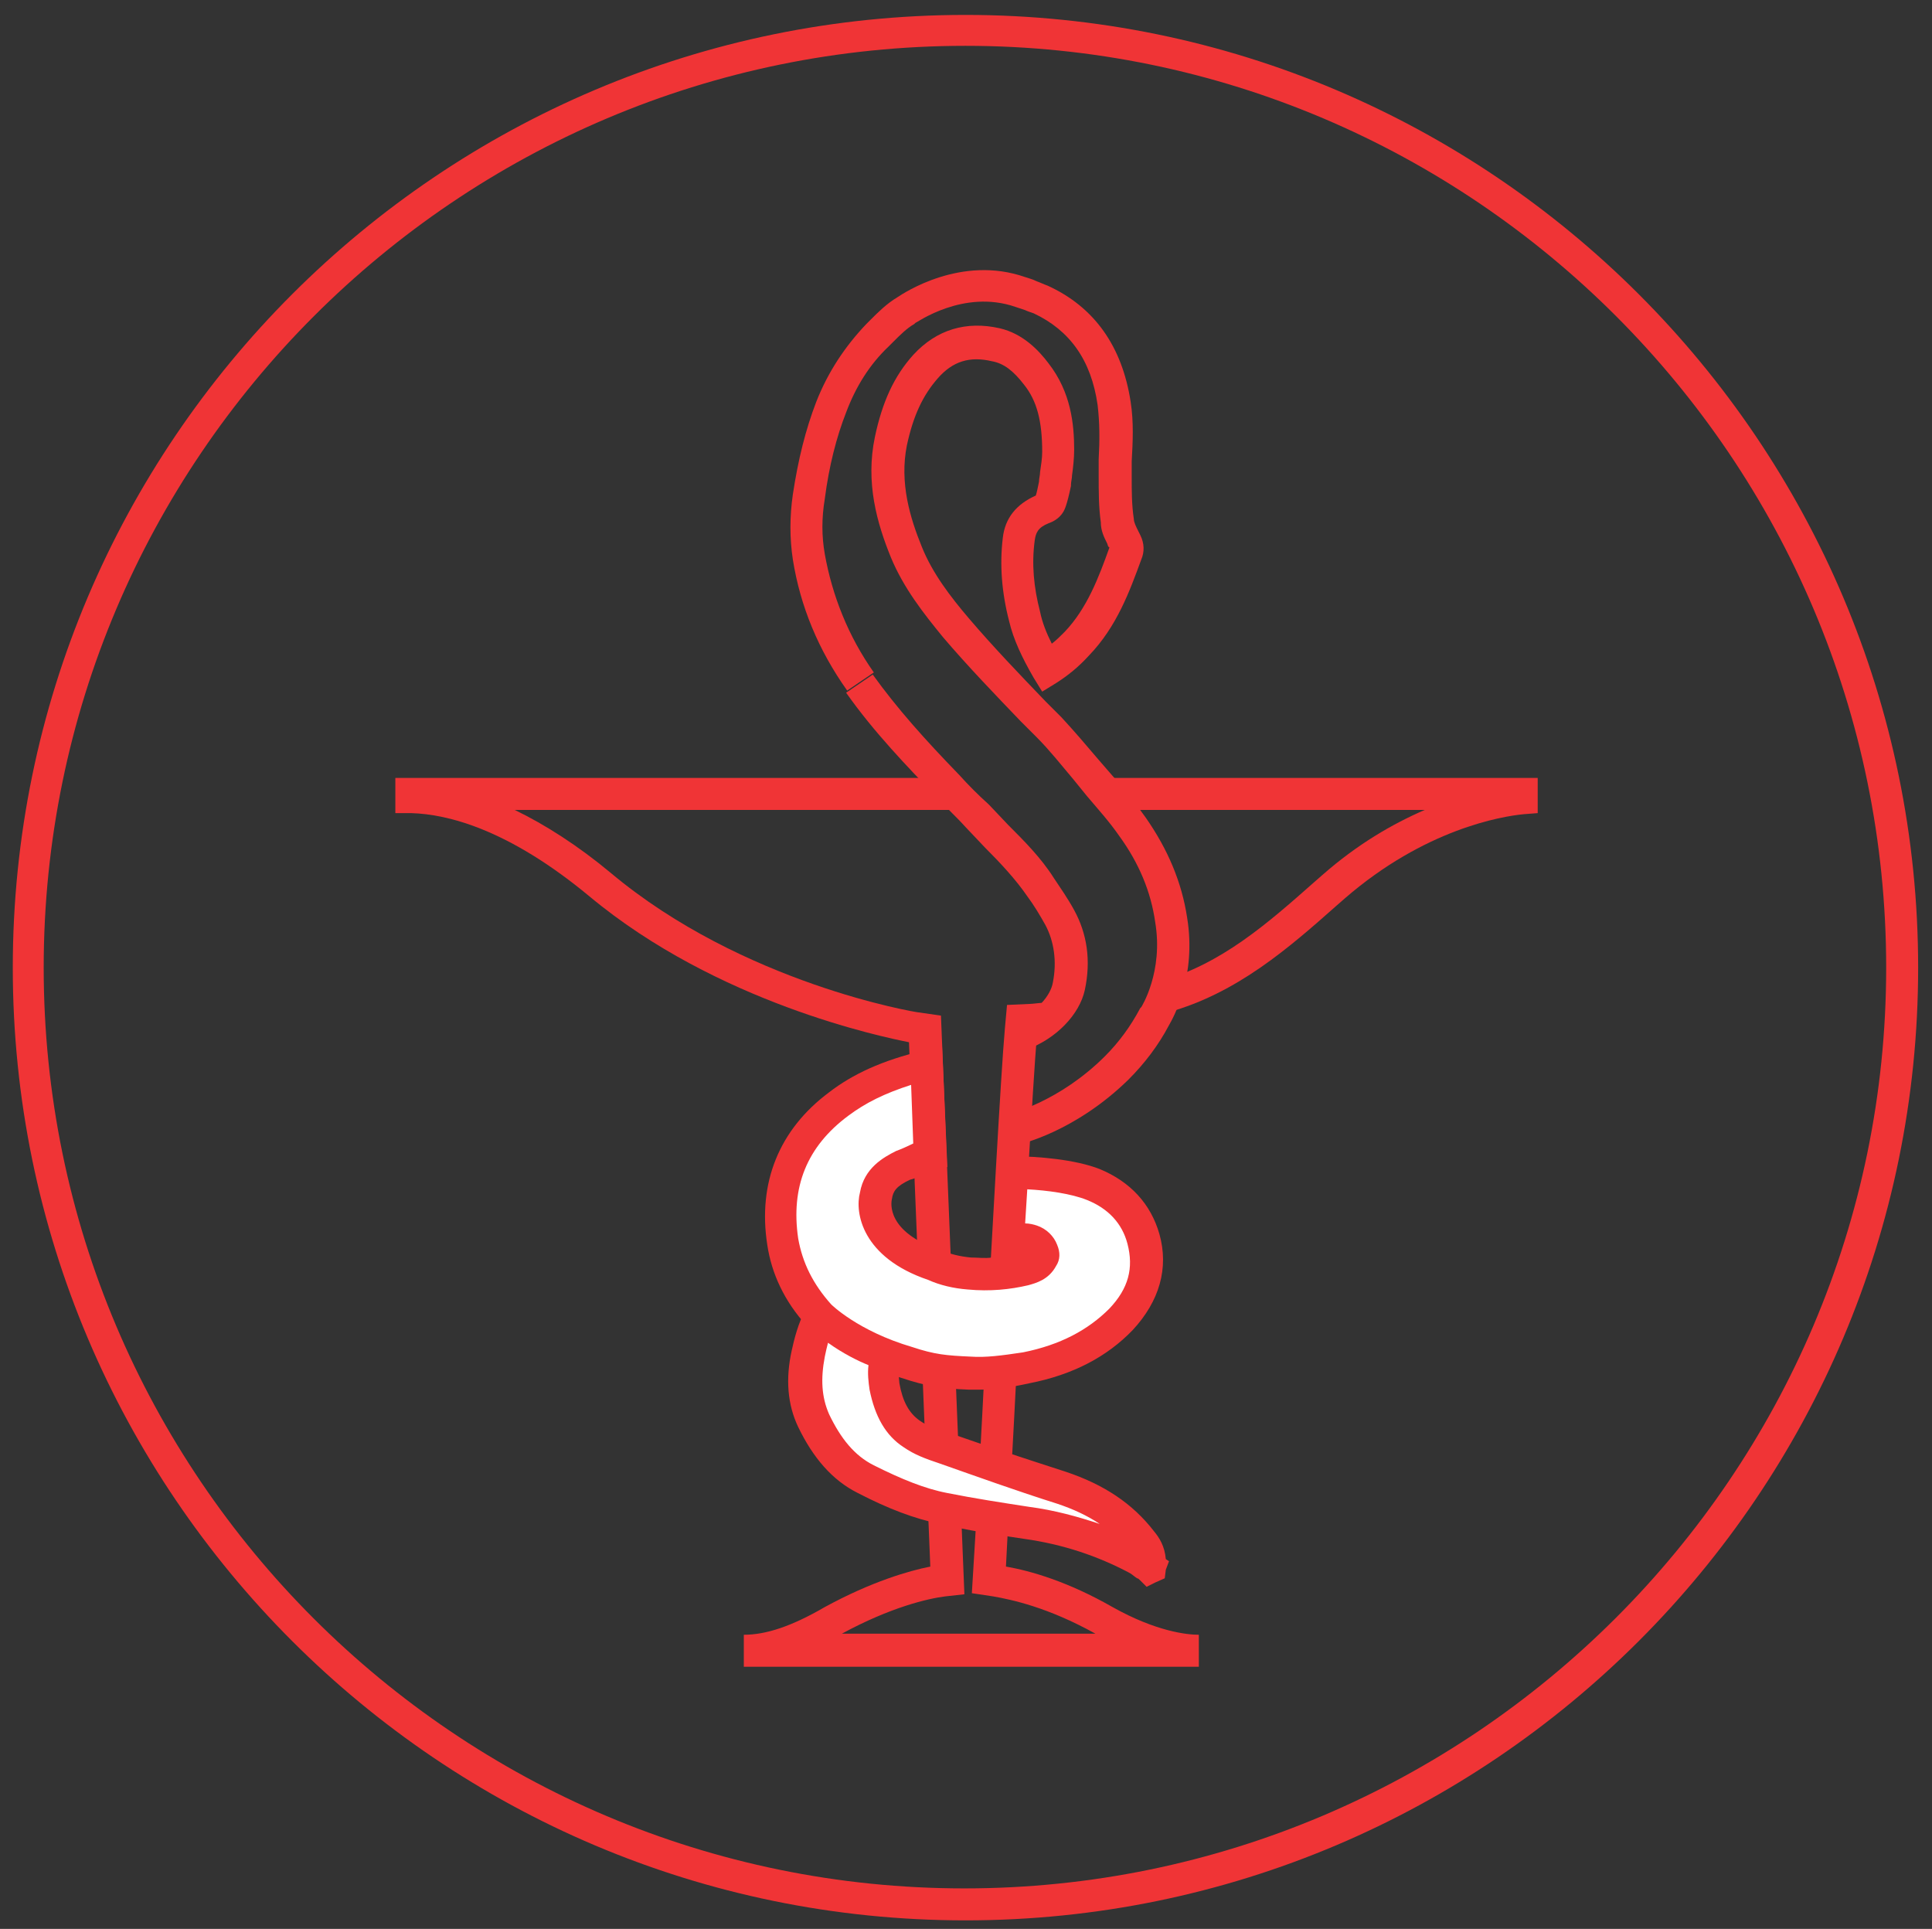<?xml version="1.0" encoding="utf-8"?>
<!-- Generator: Adobe Illustrator 26.0.1, SVG Export Plug-In . SVG Version: 6.00 Build 0)  -->
<svg version="1.1" id="Calque_1" xmlns="http://www.w3.org/2000/svg" xmlns:xlink="http://www.w3.org/1999/xlink" x="0px" y="0px"
	 viewBox="0 0 181.3 181" style="enable-background:new 0 0 181.3 181;" xml:space="preserve">
<rect x="0" y="0" width="181.3" height="181" fill="#333333" stroke="none"/>
<style type="text/css">
	.st0{fill:#F03436;}
	.st1{fill:#FFFFFF;}
	.st2{display:none;}
</style>
<g id="Calque_1_00000122702989735356589830000004902237426819156402_">
	<g>
		<path class="st0" d="M90.6,180.2c-49.3,0-89.4-40.1-89.4-89.4c0-49.3,40.1-89.4,89.4-89.4S180,41.5,180,90.8
			C180,140.1,139.9,180.2,90.6,180.2z M90.6,4.3C42.9,4.3,4.1,43.1,4.1,90.8c0,47.7,38.8,86.4,86.4,86.4S177,138.4,177,90.8
			C177,43.1,138.2,4.3,90.6,4.3z"/>
	</g>
	<g>
		<g>
			<path class="st0" d="M109.6,95l-0.8-2.9c5.8-1.6,10.2-5.5,14.5-9.3l0.8-0.7c3.3-2.9,6.6-4.8,9.6-6.1h-29.6v-3h40.2v3.3l-1.3,0.1
				c-2.1,0.2-9.3,1.4-16.8,7.9l-0.8,0.7C121,88.9,116.1,93.2,109.6,95z"/>
		</g>
		<g>
			<path class="st0" d="M112.5,156.4H69.8v-3c2.1,0,4.5-0.8,7.6-2.6c4.4-2.4,7.9-3.4,9.9-3.8l-2-49.2c-2.5-0.5-18-3.7-30-13.7
				c-7.6-6.3-13.3-7.7-16.7-7.8l-1.5,0V73h52.5v3H48.3c2.9,1.4,6,3.4,9,5.9C69.7,92.3,86,95,86.2,95l2.1,0.3l2.2,54.3l-1.8,0.2
				c-1.6,0.2-5.1,1-9.7,3.5h23.8c-4.5-2.5-7.9-3.2-9.6-3.5l-2-0.3l0.4-6.6c0.2-3.1,0.5-8.5,0.8-14.5c0.7-12.2,1.5-27.4,1.9-31.9
				l0.2-2.2l2.2-0.1c0.2,0,0.9-0.1,1.2-0.1l0.6,2.9c-0.1,0-0.7,0.1-1.2,0.2c-0.4,4.9-1.2,19.5-1.9,31.4c-0.3,6-0.6,11.4-0.8,14.5
				l-0.2,3.9c2.3,0.4,5.8,1.4,10,3.8c4.1,2.3,7,2.6,8.1,2.6C112.5,153.4,112.5,156.4,112.5,156.4z"/>
		</g>
		<g>
			<path class="st0" d="M95.5,107.4l-0.7-2.9c0,0,4.6-1.1,8.9-5.4c1.3-1.3,2.4-2.8,3.3-4.5l0.1-0.1c0,0,2.1-3.3,1.3-8
				c-0.4-2.8-1.5-5.5-3.4-8.1c-0.9-1.3-1.9-2.4-3-3.7l-1.3-1.6c-1.1-1.3-2.2-2.7-3.4-3.9l-1.5-1.5c-2.4-2.5-5-5.2-7.3-7.9
				c-1.8-2.2-3.7-4.6-4.9-7.5c-1.3-3.2-2.4-7-1.5-11.3c0.7-3.3,1.8-5.7,3.6-7.7c2.2-2.4,5-3.2,8.1-2.5c2.2,0.5,3.7,2.1,4.6,3.3
				c2.1,2.7,2.4,5.7,2.4,8.1c0,0.8-0.1,1.7-0.2,2.4c0,0.3-0.1,0.6-0.1,0.9l0,0.1c-0.4,1.9-0.6,2.2-0.7,2.4c-0.4,0.7-1.1,1-1.4,1.1
				c-1,0.4-1.2,0.9-1.3,1.6c-0.3,2.2-0.1,4.4,0.5,6.7c0.2,1,0.6,2,1.1,3c0.4-0.3,0.8-0.7,1.2-1.1c2.1-2.2,3.2-5.1,4.2-7.9
				c0,0,0-0.1-0.1-0.1l-0.1-0.3c-0.3-0.6-0.6-1.2-0.6-2c-0.2-1.4-0.2-2.9-0.2-4.3c0-0.5,0-1.1,0-1.6c0.1-1.8,0.1-3.4-0.1-5.1
				c-0.6-4.2-2.6-7-6-8.6c-0.3-0.1-0.6-0.2-0.8-0.3c-0.3-0.1-0.6-0.2-0.9-0.3c-4.9-1.7-9.3,1.5-9.4,1.5l-0.1,0.1
				c-0.7,0.4-1.3,1-2,1.7l-0.4,0.4c-1.8,1.7-3.1,3.8-4,6.2c-0.9,2.3-1.6,5-2,8.1c-0.3,1.8-0.3,3.5,0,5.2c0.7,3.9,2.2,7.7,4.6,11.1
				l-2.5,1.7c-2.7-3.8-4.4-7.9-5.1-12.3c-0.3-2-0.3-4,0-6.1c0.5-3.3,1.2-6.1,2.2-8.7c1.1-2.8,2.7-5.2,4.7-7.3l0.4-0.4
				c0.7-0.7,1.5-1.5,2.5-2.1c0.6-0.4,6-4,12-1.9c0.3,0.1,0.7,0.2,1.1,0.4c0.3,0.1,0.7,0.3,1,0.4c4.4,2,7,5.7,7.8,10.9
				c0.3,1.9,0.2,3.8,0.1,5.6c0,0.5,0,1,0,1.5c0,1.3,0,2.6,0.2,3.9c0,0.3,0.2,0.7,0.4,1.1l0.2,0.4c0.4,0.8,0.4,1.6,0.1,2.3
				c-1.1,3-2.3,6.3-4.9,9c-1,1.1-2,1.9-3.1,2.6l-1.3,0.8l-0.8-1.3c-1.1-1.9-1.9-3.6-2.3-5.3c-0.7-2.7-0.9-5.3-0.6-7.8
				c0.2-1.9,1.3-3.2,3.1-4c0,0,0,0,0,0c0.1-0.3,0.2-0.8,0.3-1.3c0-0.3,0.1-0.6,0.1-0.9c0.1-0.7,0.2-1.3,0.2-1.9
				c0-2.9-0.5-4.8-1.7-6.3c-1-1.3-1.9-2-3-2.2c-2.1-0.5-3.7,0-5.1,1.6c-1.4,1.6-2.3,3.5-2.9,6.3c-0.7,3.5,0.3,6.8,1.4,9.5
				c1,2.5,2.7,4.7,4.4,6.7c2.3,2.7,4.8,5.3,7.2,7.8l1.5,1.5c1.2,1.3,2.4,2.7,3.5,4l1.3,1.5c1.1,1.2,2.1,2.5,3.1,3.9
				c2.1,3,3.4,6.1,3.9,9.4c0.9,5.5-1.3,9.4-1.7,10.1c-1,1.9-2.3,3.6-3.8,5.1C100.9,106.2,95.7,107.4,95.5,107.4z"/>
		</g>
		<g>
			<path class="st0" d="M96.3,98.5l-1-2.8c2-0.7,3.3-2.3,3.5-3.5c0.4-2,0.1-3.9-0.7-5.4c-0.5-0.9-1.1-1.9-1.7-2.7
				c-1.1-1.6-2.5-3.1-4-4.6l-1.8-1.9c-0.9-1-1.9-1.9-2.8-2.9c-2.6-2.7-5.8-6-8.4-9.7l2.5-1.7c2.3,3.2,4.9,6.1,8.1,9.4
				c0.9,1,1.8,1.9,2.8,2.8l1.8,1.9c1.5,1.5,3.1,3.1,4.3,5c0.6,0.9,1.3,1.9,1.9,3c1.2,2.2,1.6,4.7,1,7.5
				C101.3,95.2,99.1,97.5,96.3,98.5z"/>
		</g>
		<g>
			<path class="st1" d="M107.3,116.3c-0.7-2.5-2.3-4.1-4.7-5.1c-2.1-0.8-5.4-1.1-7.6-1.1l-0.4,6.3c0.9-0.2,1.7-0.2,2.2,0
				c0.8,0.3,1.3,1.1,1,1.8c-0.4,0.7-1,0.8-1.6,1c-1.7,0.4-3.5,0.5-5.2,0.4c-1.1-0.1-2.2-0.3-3.3-0.8c-6.5-2.2-5.4-6.5-5.4-6.5
				c0.3-1.5,1.2-2.3,2.6-2.9c0.4-0.2,2.1-0.9,2.5-1L87,100c-3.2,0.8-5.9,1.8-8.2,3.7c-4.3,3.3-6,7.6-5.2,12.9
				c0.4,2.6,1.6,4.8,3.3,6.8c0,0,2.7,2.8,8.3,4.5c2.2,0.8,3.5,0.9,5.9,1c1.8,0.1,3.5-0.1,5.3-0.5c3.4-0.7,6.5-2,8.9-4.6
				C107.2,121.7,108,119.1,107.3,116.3z"/>
			<path class="st0" d="M91.9,130.4c-0.3,0-0.6,0-1,0c-2.5-0.1-3.9-0.3-6.3-1.1c-5.9-1.8-8.7-4.7-8.9-4.9c-2.1-2.3-3.3-4.9-3.7-7.6
				c-0.9-5.8,1.1-10.8,5.8-14.3c2.2-1.7,5-3,8.8-3.9l1.8-0.5l0.5,11.4l-1.1,0.3c-0.4,0.1-1.9,0.8-2.4,0.9c-1.3,0.6-1.6,1.1-1.7,1.8
				c-0.1,0.4-0.5,3.1,4.5,4.8l0.1,0c0.9,0.4,1.8,0.6,2.8,0.7c0.7,0,1.3,0.1,2,0l0.5-9.5l1.4,0c2.4,0,5.9,0.3,8.2,1.2
				c2.9,1.2,4.8,3.3,5.6,6.1c0.9,3.2,0,6.3-2.5,9c-2.4,2.5-5.6,4.2-9.7,5C94.8,130.2,93.3,130.4,91.9,130.4z M78,122.4
				c0,0,2.5,2.5,7.6,4c2.1,0.7,3.2,0.8,5.5,0.9c1.4,0.1,2.9-0.1,4.9-0.4c3.5-0.7,6.1-2.1,8.1-4.1c1.8-1.9,2.3-3.8,1.7-6.1l0,0
				c-0.5-1.9-1.8-3.3-3.8-4.1c-1.5-0.6-3.7-0.9-5.6-1l-0.2,3.2c0.4,0,0.8,0.1,1.1,0.2c0.9,0.3,1.6,1,1.9,1.8c0.3,0.7,0.3,1.4-0.1,2
				c-0.7,1.3-1.9,1.6-2.6,1.8c-1.7,0.4-3.6,0.6-5.7,0.4c-1.3-0.1-2.6-0.4-3.7-0.9c-6.2-2.1-6.9-6.3-6.4-8.2c0.4-2.3,2.2-3.3,3.4-3.9
				c0.3-0.1,1-0.4,1.6-0.7l-0.2-5.5c-2.5,0.8-4.3,1.7-5.9,2.9c-3.9,2.9-5.4,6.7-4.7,11.5C75.3,118.5,76.3,120.5,78,122.4L78,122.4z
				 M95.6,117.8c-0.2,0-0.4,0-0.6,0.1l-0.4,0.1C94.9,117.9,95.2,117.9,95.6,117.8z"/>
		</g>
		<g>
			<path class="st1" d="M99.6,139.6c-3.7-1.2-7.4-2.5-11.1-3.7c-1-0.4-2.1-0.7-2.9-1.3c-1.5-1-2.2-2.7-2.5-4.4
				c-0.2-1-0.2-1.9,0.4-2.8c0,0-3.6-1.2-6.4-3.7c-0.5,1-0.9,2.4-1.1,3.4c-0.4,2.1-0.4,4.3,0.5,6.3c1.1,2.3,2.6,4.3,4.9,5.5
				c2.3,1.2,4.7,2.2,7.3,2.7c2.6,0.5,5.2,1,7.8,1.3c3.7,0.5,7.1,1.6,10.4,3.4c0.5,0.3,0.9,0.6,1.3,1c0,0,0,0,0-0.1
				c0-0.1,0-0.2,0-0.3c0-0.8-0.4-1.4-0.8-2C105.3,142.2,102.7,140.6,99.6,139.6"/>
			<path class="st0" d="M107.6,148.9l-0.6-0.6c-0.1-0.1-0.2-0.2-0.3-0.2c-0.3-0.2-0.5-0.4-0.7-0.5c-3-1.6-6.3-2.7-9.9-3.2
				c-2.7-0.4-5.3-0.8-7.9-1.4c-2.4-0.5-4.8-1.4-7.7-2.9c-2.4-1.2-4.2-3.3-5.6-6.2c-1-2.1-1.2-4.5-0.6-7.2c0.2-0.9,0.6-2.6,1.3-3.8
				l0.9-1.7l1.4,1.3c2.6,2.3,5.9,3.4,5.9,3.4l1.9,0.6l-1.1,1.6c-0.3,0.4-0.3,0.8-0.2,1.7c0.3,1.7,0.9,2.8,1.9,3.5
				c0.7,0.5,1.6,0.8,2.6,1.1c3.7,1.3,7.4,2.5,11.1,3.7l0,0c3.6,1.2,6.3,3,8.3,5.6c0.5,0.6,1,1.4,1.1,2.6l0.3,0.2l-0.3,0.8l-0.1,0.8
				l-0.9,0.4L107.6,148.9z M77.7,126c-0.1,0.4-0.2,0.8-0.3,1.3c-0.4,2.1-0.3,3.8,0.4,5.4c1.1,2.3,2.4,3.9,4.2,4.8
				c2.6,1.3,4.8,2.2,6.9,2.6c2.5,0.5,5.1,0.9,7.7,1.3c2.3,0.3,4.5,0.9,6.6,1.6c-1.2-0.8-2.5-1.4-4-1.9l0,0
				c-3.8-1.2-7.4-2.5-11.1-3.8c-1.2-0.4-2.3-0.8-3.3-1.5c-1.7-1.1-2.7-2.9-3.2-5.4c-0.1-0.7-0.2-1.5-0.1-2.3
				C80.5,127.7,79.1,127,77.7,126z"/>
		</g>
	</g>
</g>
<g id="grille_page_entiere" class="st2">
</g>
</svg>
